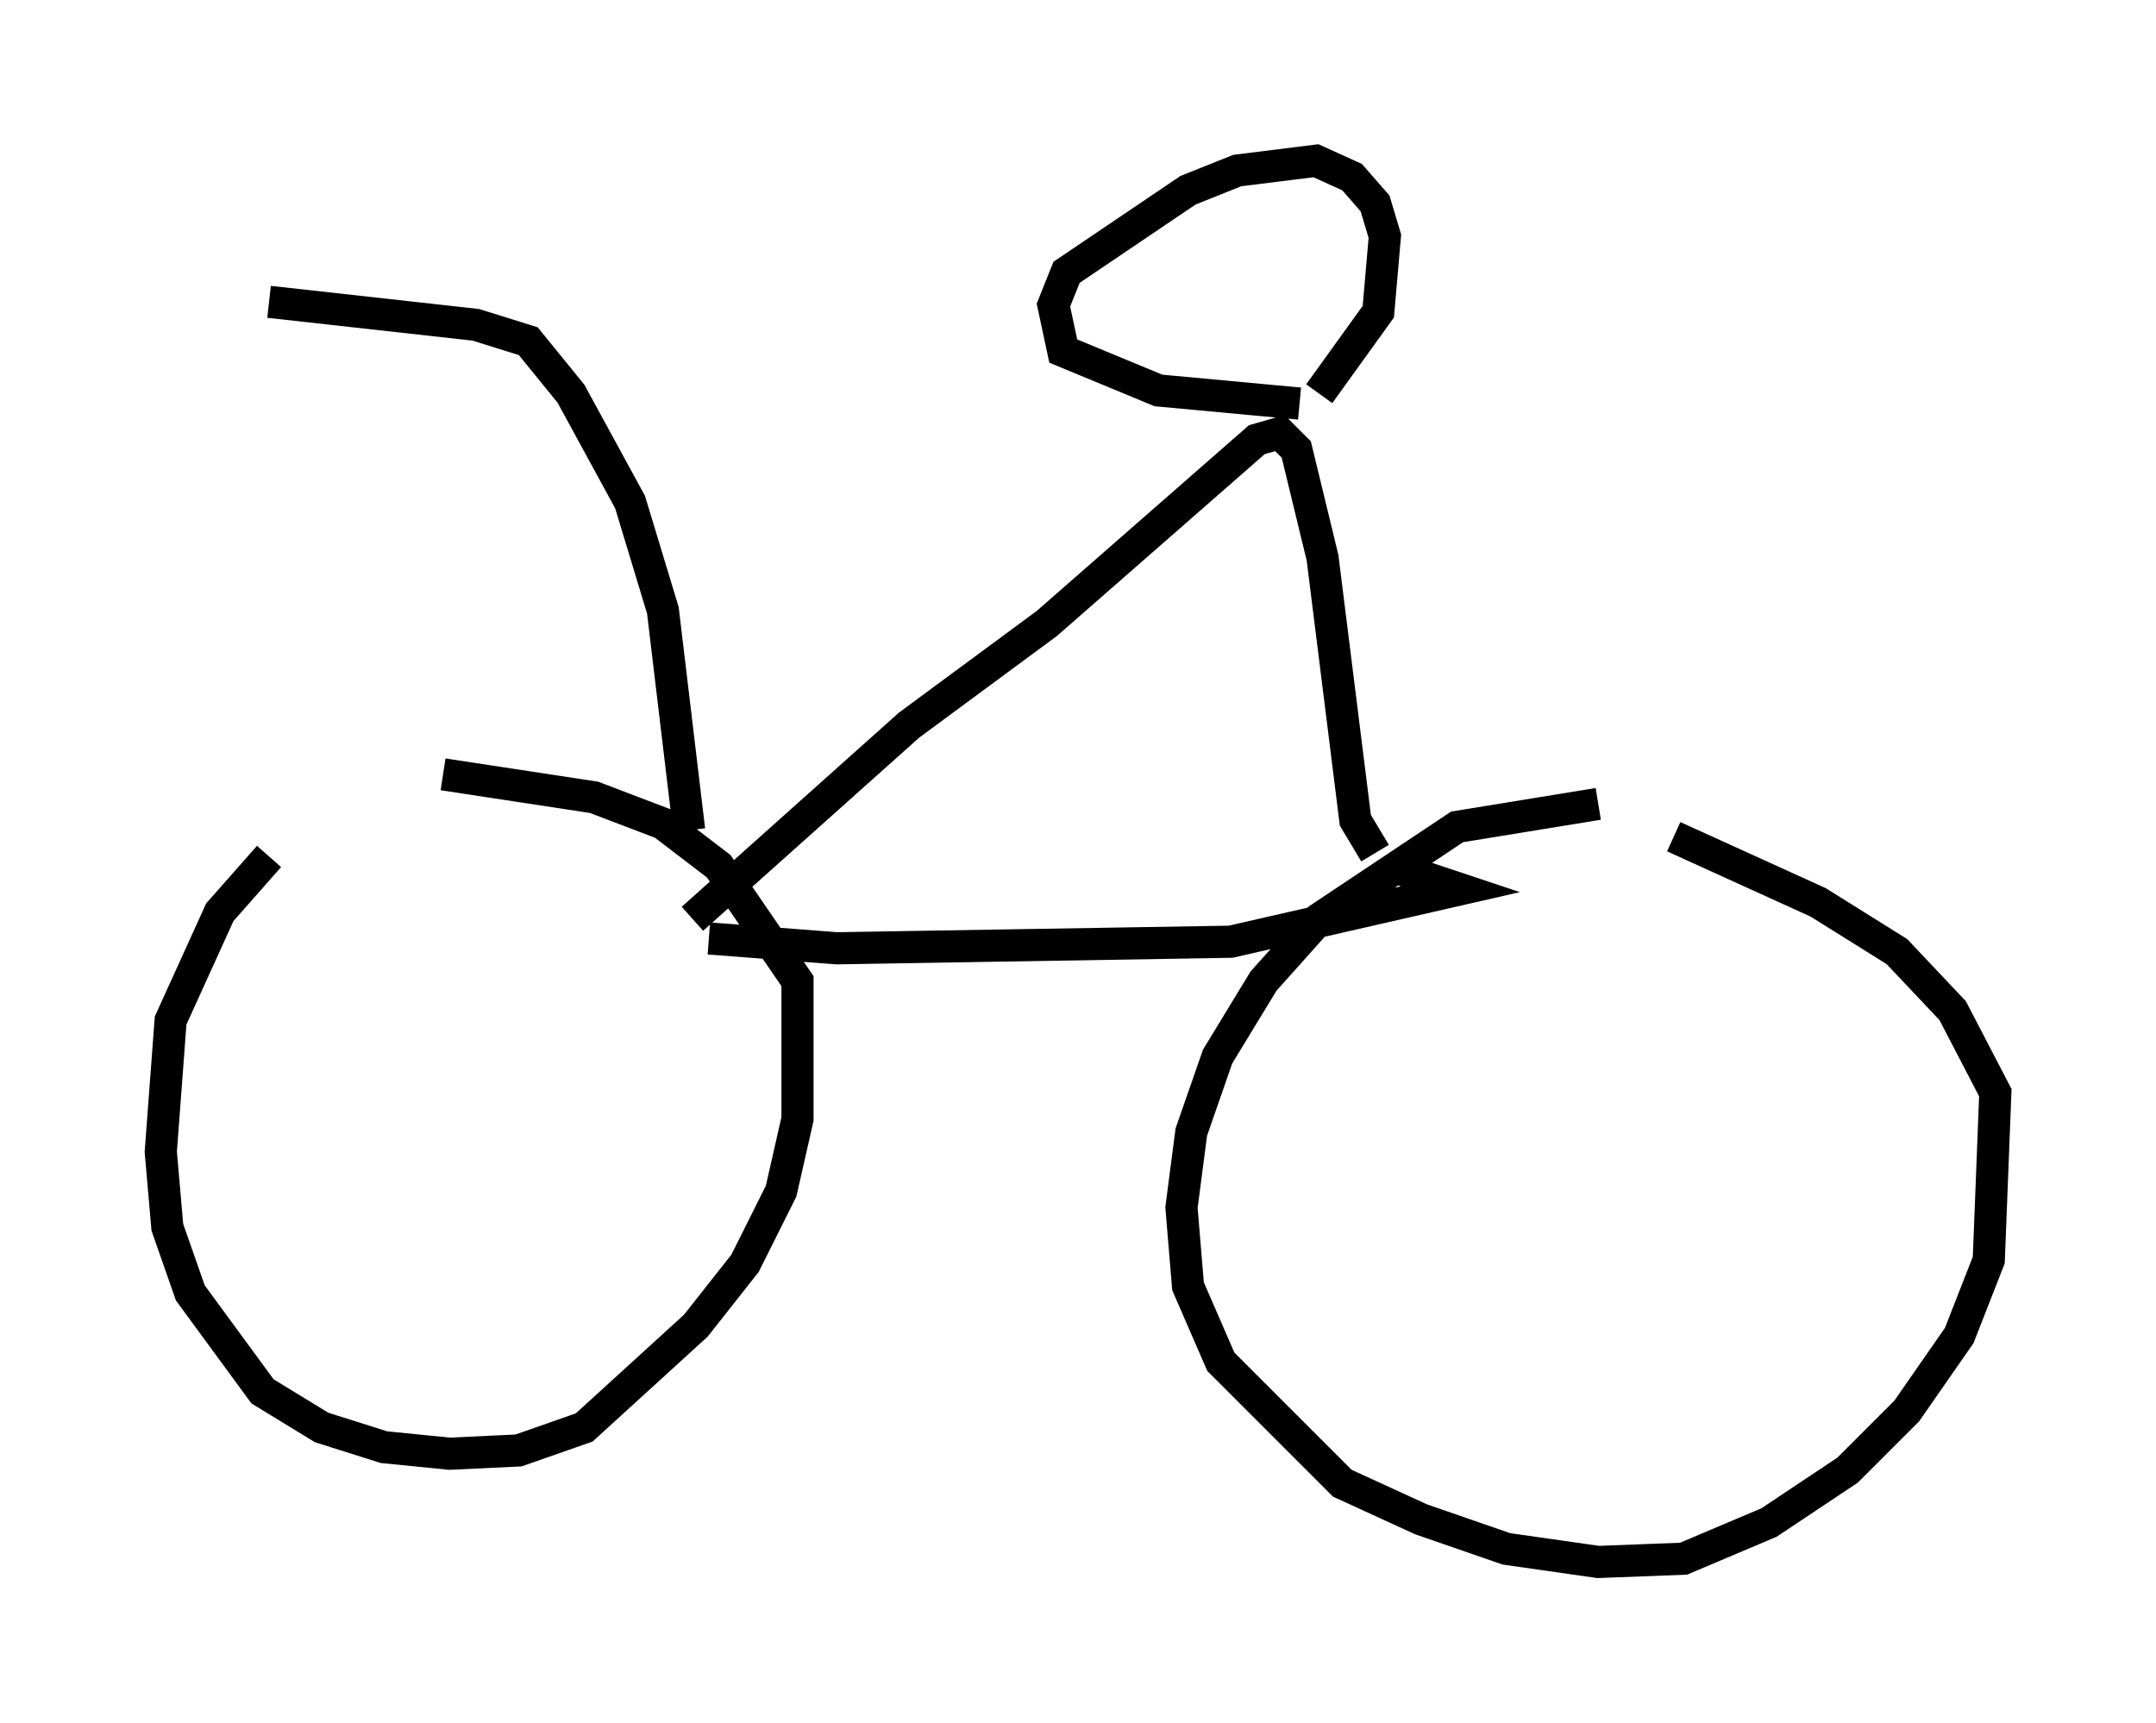 <?xml version="1.0" encoding="utf-8" ?>
<svg baseProfile="full" height="53.59" version="1.1" width="67.065" xmlns="http://www.w3.org/2000/svg" xmlns:ev="http://www.w3.org/2001/xml-events" xmlns:xlink="http://www.w3.org/1999/xlink"><defs /><rect fill="white" height="53.59" width="67.065" x="0" y="0" /><path d="M10.002, 25.519 m-1.633, 1.123 l-1.531, 1.735 -1.531, 3.369 l-0.306, 4.083 0.204, 2.348 l0.715, 2.042 2.246, 3.063 l1.838, 1.123 1.94, 0.613 l2.042, 0.204 2.144, -0.102 l2.042, -0.715 3.471, -3.165 l1.531, -1.94 1.123, -2.246 l0.51, -2.246 0.0, -4.288 l-2.45, -3.573 -1.735, -1.327 l-2.144, -0.817 -4.696, -0.715 m35.934, 0.919 l-4.39, 0.715 -4.288, 2.858 l-1.735, 1.94 -1.429, 2.348 l-0.817, 2.348 -0.306, 2.348 l0.204, 2.45 1.021, 2.348 l3.777, 3.777 2.45, 1.123 l2.654, 0.919 2.858, 0.408 l2.654, -0.102 2.654, -1.123 l2.45, -1.633 1.838, -1.838 l1.633, -2.348 0.919, -2.348 l0.204, -5.206 -1.327, -2.552 l-1.735, -1.838 -2.45, -1.531 l-4.492, -2.042 m-30.013, 3.165 l3.981, 0.306 12.25, -0.204 l7.146, -1.633 -2.144, -0.715 m-0.51, -0.408 l-0.613, -1.021 -1.021, -8.167 l-0.817, -3.369 -0.51, -0.51 l-0.715, 0.204 -6.533, 5.717 l-4.288, 3.165 -6.738, 6.023 m18.886, -16.027 l-4.39, -0.408 -2.96, -1.225 l-0.306, -1.429 0.408, -1.021 l3.777, -2.552 1.531, -0.613 l2.45, -0.306 1.123, 0.51 l0.715, 0.817 0.306, 1.021 l-0.204, 2.348 -1.838, 2.552 m-19.6, 13.577 l-0.817, -6.84 -1.021, -3.369 l-1.838, -3.369 -1.327, -1.633 l-1.633, -0.51 -6.431, -0.715 " fill="none" stroke="black" stroke-width="1" /></svg>